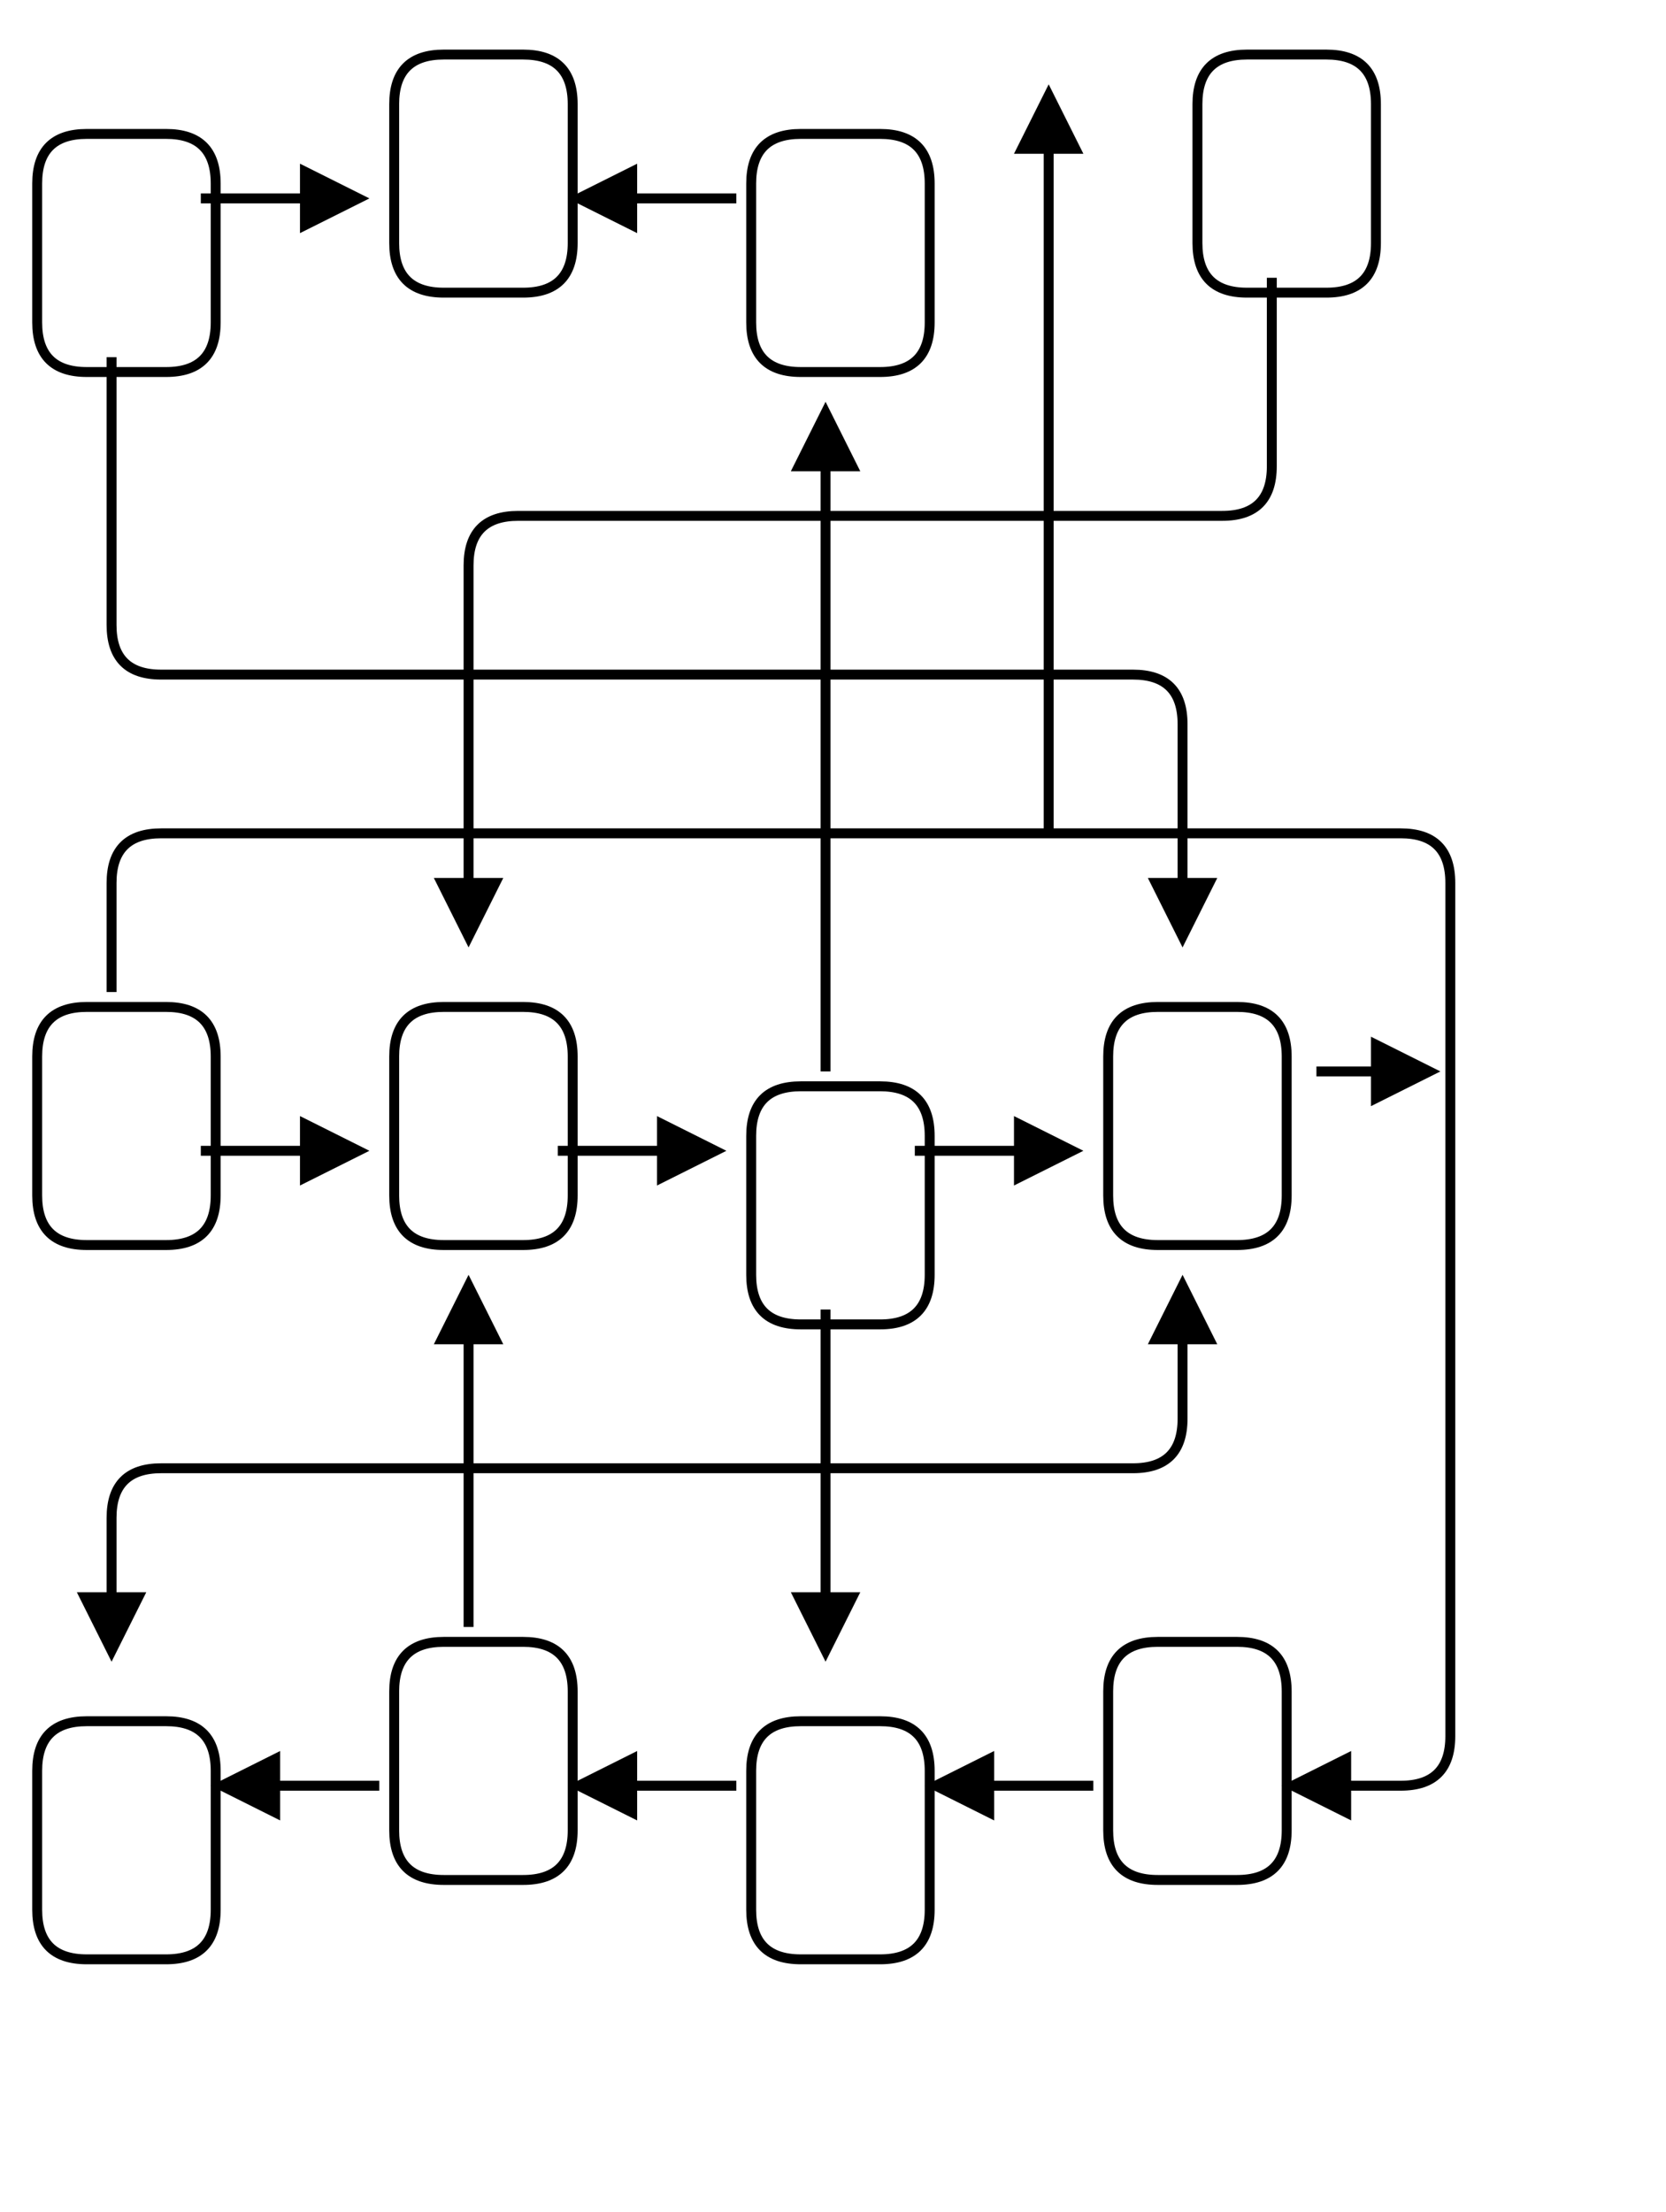 <?xml version="1.0" standalone="no"?>
<!DOCTYPE svg PUBLIC "-//W3C//DTD SVG 1.1//EN" 
  "http://www.w3.org/Graphics/SVG/1.1/DTD/svg11.dtd">
<!-- Created with ASCIIToSVG (http://9vx.org/~dho/a2s/) -->
<svg width="336px" height="446px" version="1.1"
  xmlns="http://www.w3.org/2000/svg" xmlns:xlink="http://www.w3.org/1999/xlink">
  <defs>
    <filter id="dsFilter" width="150%" height="150%">
      <feOffset result="offOut" in="SourceGraphic" dx="3" dy="3"/>
      <feColorMatrix result="matrixOut" in="offOut" type="matrix" values="0.2 0 0 0 0 0 0.2 0 0 0 0 0 0.2 0 0 0 0 0 1 0"/>
      <feGaussianBlur result="blurOut" in="matrixOut" stdDeviation="3"/>
      <feBlend in="SourceGraphic" in2="blurOut" mode="normal"/>
    </filter>
    <marker id="iPointer"
      viewBox="0 0 10 10" refX="5" refY="5" 
      markerUnits="strokeWidth"
      markerWidth="8" markerHeight="7"
      orient="auto">
      <path d="M 10 0 L 10 10 L 0 5 z" />
    </marker>
    <marker id="Pointer"
      viewBox="0 0 10 10" refX="5" refY="5" 
      markerUnits="strokeWidth"
      markerWidth="8" markerHeight="7"
      orient="auto">
      <path d="M 0 0 L 10 5 L 0 10 z" />
    </marker>
  </defs><g id="boxes" stroke="black" stroke-width="2" fill="none" >
<g id="group0">
	<path id="path0" filter="url(#dsFilter)" fill="#fff" d="M 76.5 18 Q 76.5 8 86.5 8 L 102.5 8 Q 112.5 8 112.5 18 L 112.5 46 Q 112.5 56 102.5 56 L 86.5 56 Q 76.5 56 76.5 46 Z" />
</g>
<g id="group2">
	<path id="path2" filter="url(#dsFilter)" fill="#fff" d="M 238.5 18 Q 238.5 8 248.5 8 L 264.5 8 Q 274.5 8 274.5 18 L 274.5 46 Q 274.5 56 264.5 56 L 248.5 56 Q 238.5 56 238.5 46 Z" />
</g>
<g id="group4">
	<path id="path4" filter="url(#dsFilter)" fill="#fff" d="M 4.5 34 Q 4.5 24 14.5 24 L 30.5 24 Q 40.5 24 40.5 34 L 40.5 62 Q 40.5 72 30.5 72 L 14.5 72 Q 4.5 72 4.5 62 Z" />
</g>
<g id="group6">
	<path id="path6" filter="url(#dsFilter)" fill="#fff" d="M 148.5 34 Q 148.5 24 158.5 24 L 174.5 24 Q 184.5 24 184.5 34 L 184.5 62 Q 184.5 72 174.5 72 L 158.5 72 Q 148.5 72 148.5 62 Z" />
</g>
<g id="group35">
	<path id="path35" filter="url(#dsFilter)" fill="#fff" d="M 4.5 210 Q 4.5 200 14.5 200 L 30.5 200 Q 40.5 200 40.5 210 L 40.5 238 Q 40.5 248 30.5 248 L 14.5 248 Q 4.5 248 4.5 238 Z" />
</g>
<g id="group38">
	<path id="path38" filter="url(#dsFilter)" fill="#fff" d="M 76.5 210 Q 76.5 200 86.5 200 L 102.5 200 Q 112.5 200 112.5 210 L 112.5 238 Q 112.5 248 102.5 248 L 86.5 248 Q 76.5 248 76.5 238 Z" />
</g>
<g id="group40">
	<path id="path40" filter="url(#dsFilter)" fill="#fff" d="M 220.5 210 Q 220.5 200 230.5 200 L 246.5 200 Q 256.5 200 256.5 210 L 256.5 238 Q 256.5 248 246.5 248 L 230.5 248 Q 220.5 248 220.5 238 Z" />
</g>
<g id="group42">
	<path id="path42" filter="url(#dsFilter)" fill="#fff" d="M 148.5 226 Q 148.5 216 158.5 216 L 174.5 216 Q 184.5 216 184.5 226 L 184.5 254 Q 184.5 264 174.5 264 L 158.5 264 Q 148.5 264 148.5 254 Z" />
</g>
<g id="group61">
	<path id="path61" filter="url(#dsFilter)" fill="#fff" d="M 76.5 338 Q 76.5 328 86.5 328 L 102.5 328 Q 112.5 328 112.5 338 L 112.5 366 Q 112.5 376 102.5 376 L 86.5 376 Q 76.5 376 76.5 366 Z" />
</g>
<g id="group64">
	<path id="path64" filter="url(#dsFilter)" fill="#fff" d="M 220.5 338 Q 220.5 328 230.5 328 L 246.5 328 Q 256.5 328 256.5 338 L 256.5 366 Q 256.5 376 246.5 376 L 230.5 376 Q 220.5 376 220.5 366 Z" />
</g>
<g id="group66">
	<path id="path66" filter="url(#dsFilter)" fill="#fff" d="M 4.5 354 Q 4.5 344 14.5 344 L 30.5 344 Q 40.5 344 40.5 354 L 40.5 382 Q 40.5 392 30.5 392 L 14.5 392 Q 4.5 392 4.5 382 Z" />
</g>
<g id="group68">
	<path id="path68" filter="url(#dsFilter)" fill="#fff" d="M 148.5 354 Q 148.5 344 158.5 344 L 174.5 344 Q 184.5 344 184.5 354 L 184.5 382 Q 184.5 392 174.5 392 L 158.5 392 Q 148.5 392 148.5 382 Z" />
</g>
</g>
<g id="lines" stroke="black" stroke-width="2" fill="none" >
<g id="group135">
	<path id="path135" marker-end="url(#Pointer)" d="M 22.5 72 L 22.5 126 Q 22.5 136 32.5 136 L 94.5 136 L 166.5 136 L 211.5 136 L 228.5 136 Q 238.5 136 238.5 146 L 238.5 168 L 282.5 168 Q 292.5 168 292.5 178 L 292.5 350 Q 292.5 360 282.5 360 L 265.5 360 " />
</g>
<g id="group144">
	<path id="path144" d="M 22.5 200 L 22.5 178 Q 22.5 168 32.5 168 L 94.5 168 L 166.5 168 L 211.5 168 L 238.5 168 " />
</g>
<g id="group153">
	<path id="path153" marker-start="url(#iPointer)" marker-end="url(#Pointer)" d="M 22.5 328 L 22.5 306 Q 22.5 296 32.5 296 L 94.5 296 L 166.5 296 L 228.5 296 Q 238.5 296 238.5 286 L 238.5 264 " />
</g>
<g id="group187">
	<path id="path187" marker-end="url(#Pointer)" d="M 40.5 40 L 67.5 40 " />
</g>
<g id="group200">
	<path id="path200" marker-end="url(#Pointer)" d="M 40.5 232 L 67.5 232 " />
</g>
<g id="group235">
	<path id="path235" marker-start="url(#iPointer)" d="M 49.5 360 L 76.5 360 " />
</g>
<g id="group353">
	<path id="path353" d="M 94.5 168 L 94.5 136 L 94.5 114 Q 94.5 104 104.5 104 L 166.5 104 L 211.5 104 L 246.5 104 Q 256.5 104 256.5 94 L 256.5 56 " />
</g>
<g id="group355">
	<path id="path355" marker-start="url(#iPointer)" d="M 94.5 184 L 94.5 168 " />
</g>
<g id="group360">
	<path id="path360" marker-start="url(#iPointer)" d="M 94.5 264 L 94.5 296 L 94.5 328 " />
</g>
<g id="group410">
	<path id="path410" marker-end="url(#Pointer)" d="M 112.5 232 L 139.5 232 " />
</g>
<g id="group425">
	<path id="path425" marker-start="url(#iPointer)" d="M 121.5 40 L 148.5 40 " />
</g>
<g id="group445">
	<path id="path445" marker-start="url(#iPointer)" d="M 121.5 360 L 148.5 360 " />
</g>
<g id="group558">
	<path id="path558" marker-start="url(#iPointer)" d="M 166.5 88 L 166.5 104 L 166.5 136 L 166.5 168 L 166.5 216 " />
</g>
<g id="group569">
	<path id="path569" marker-end="url(#Pointer)" d="M 166.5 264 L 166.5 296 L 166.5 328 " />
</g>
<g id="group620">
	<path id="path620" marker-end="url(#Pointer)" d="M 184.5 232 L 211.5 232 " />
</g>
<g id="group655">
	<path id="path655" marker-start="url(#iPointer)" d="M 193.5 360 L 220.5 360 " />
</g>
<g id="group686">
	<path id="path686" marker-start="url(#iPointer)" d="M 211.5 24 L 211.5 104 L 211.5 136 L 211.5 168 " />
</g>
<g id="group774">
	<path id="path774" marker-start="url(#iPointer)" d="M 238.5 184 L 238.5 168 " />
</g>
<g id="group854">
	<path id="path854" marker-end="url(#Pointer)" d="M 265.5 216 L 283.5 216 " />
</g>
</g>
<g id="text" fill="black" style="font-family:Consolas,Monaco,Anonymous Pro,Anonymous,Bitstream Sans Mono,monospace;font-size:15.2px" >
</g>
</svg>
